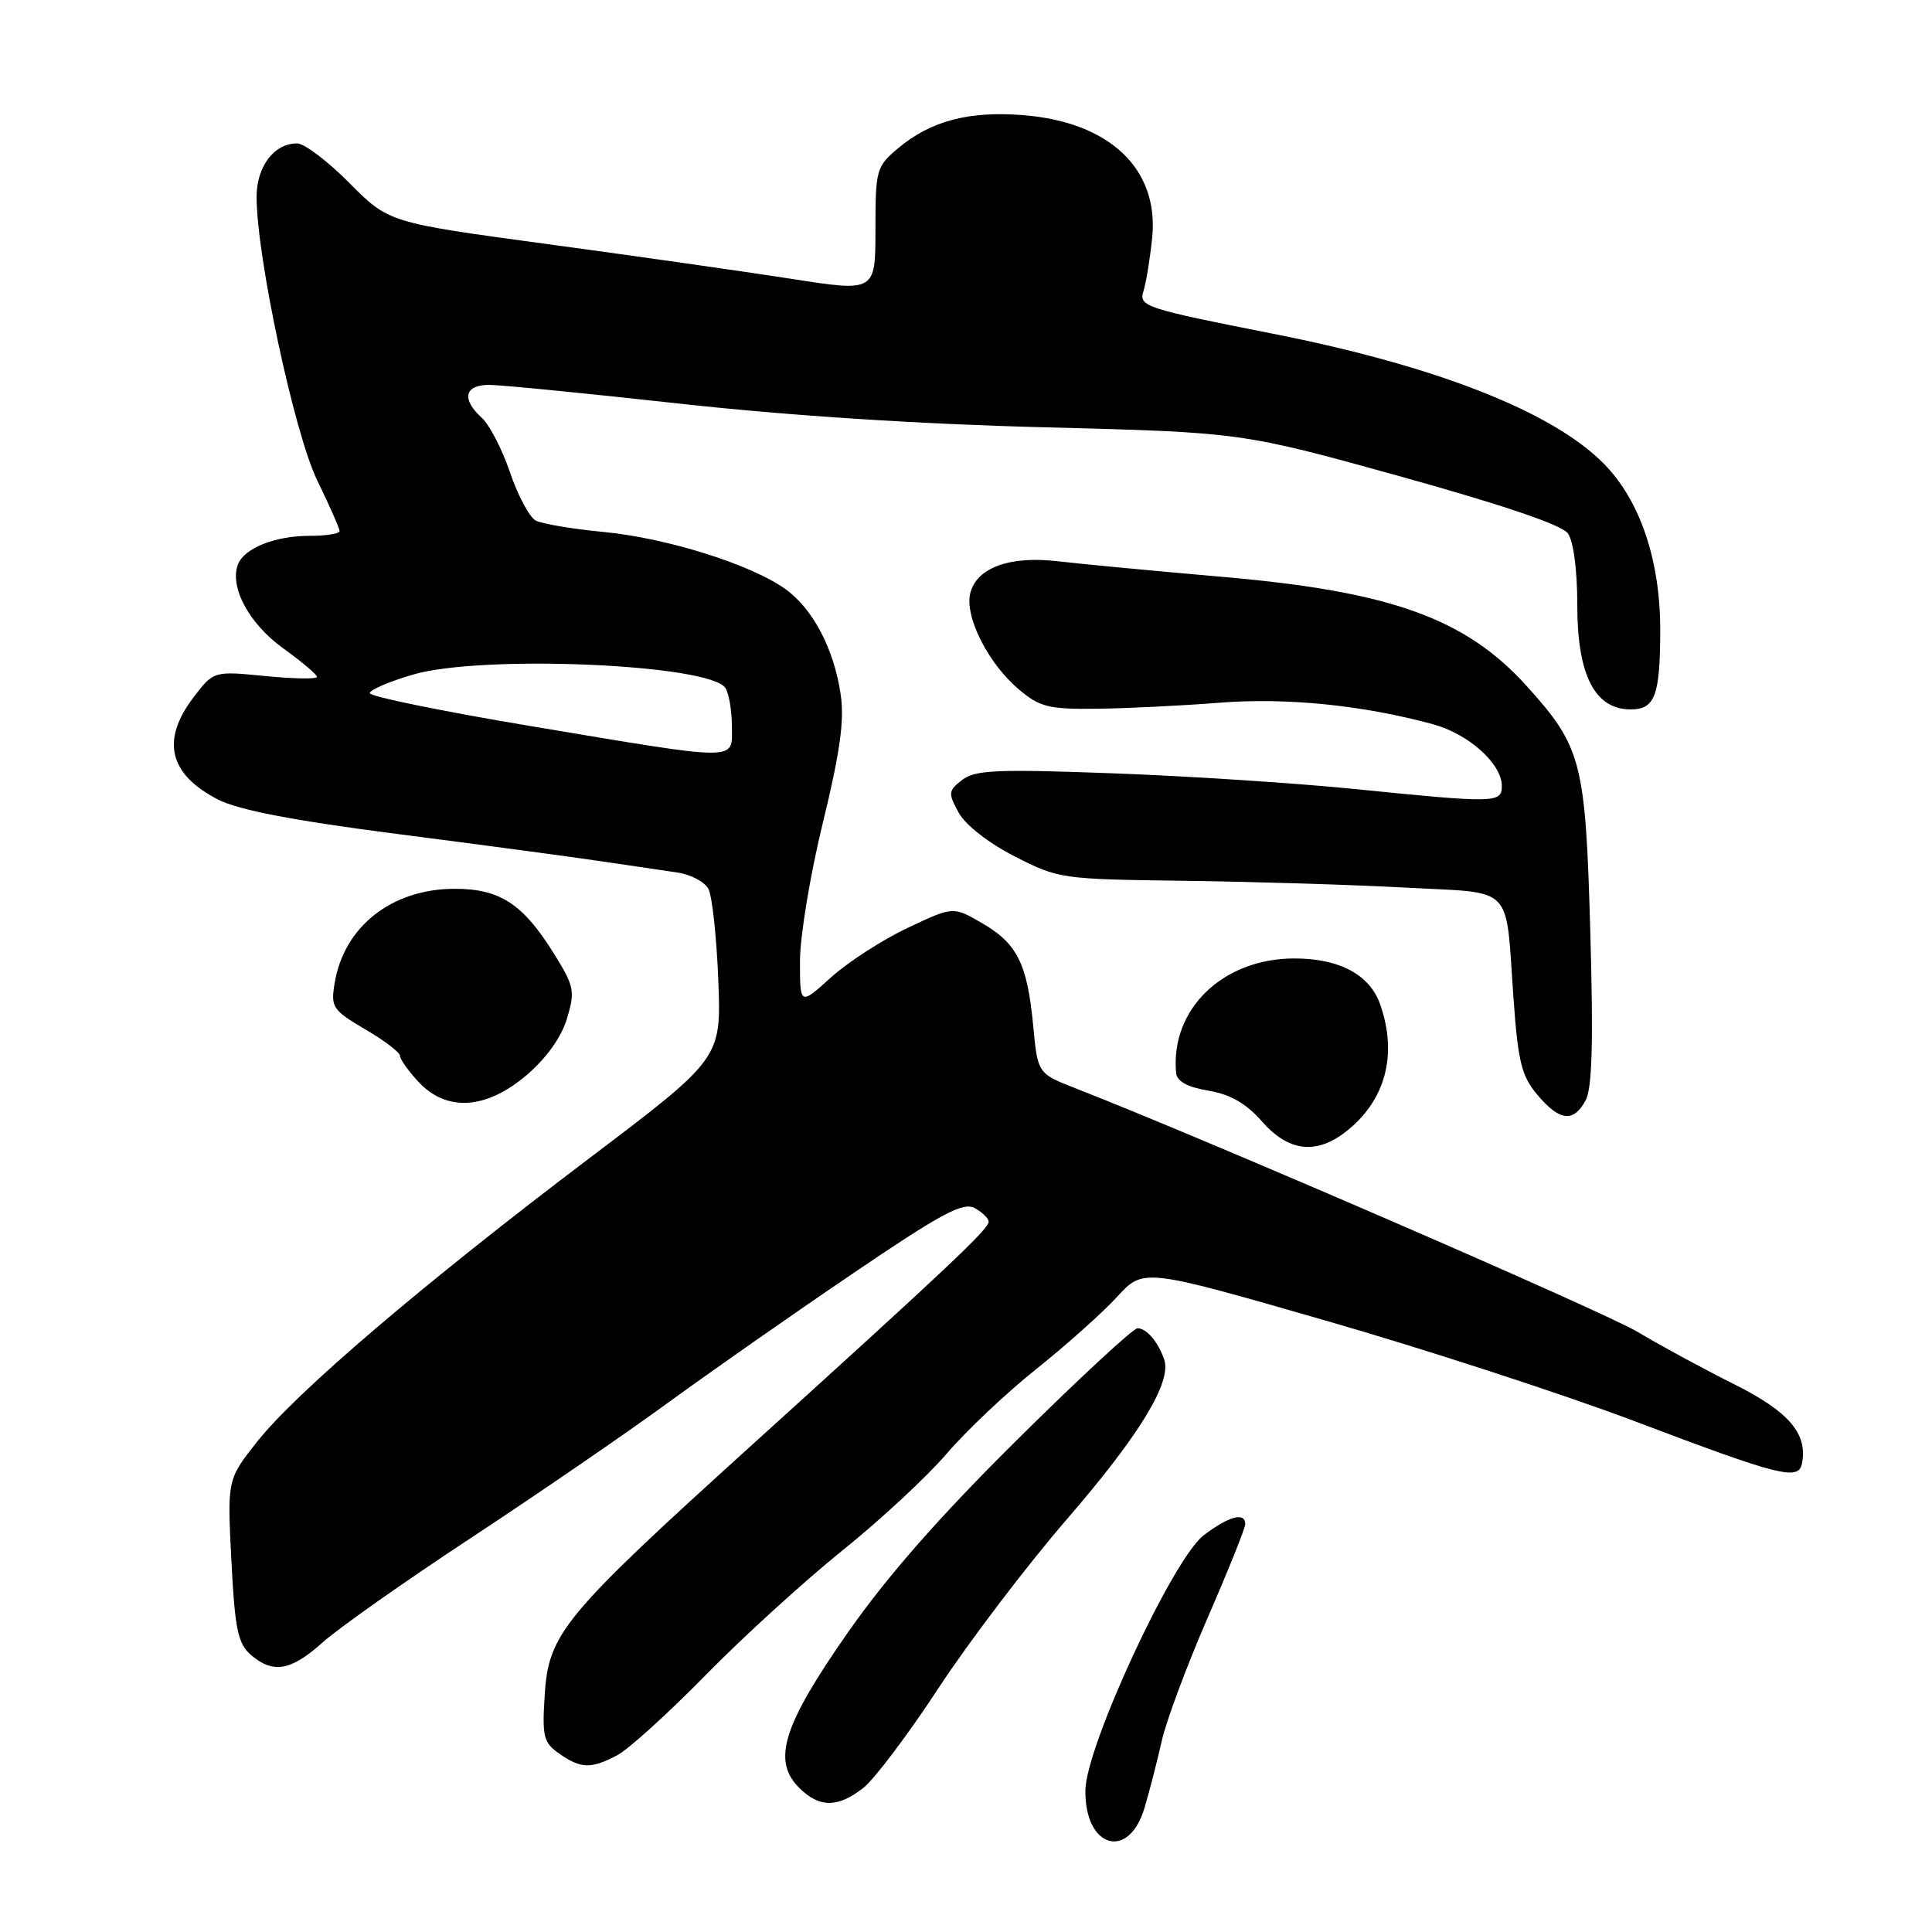 <?xml version="1.0" encoding="UTF-8" standalone="no"?>
<!DOCTYPE svg PUBLIC "-//W3C//DTD SVG 1.1//EN" "http://www.w3.org/Graphics/SVG/1.1/DTD/svg11.dtd" >
<svg xmlns="http://www.w3.org/2000/svg" xmlns:xlink="http://www.w3.org/1999/xlink" version="1.1" viewBox="0 0 256 256">
 <g >
 <path fill="currentColor"
d=" M 151.67 239.50 C 152.32 237.30 153.35 233.31 153.95 230.63 C 154.56 227.95 157.30 220.62 160.03 214.34 C 162.76 208.06 165.00 202.49 165.00 201.96 C 165.00 200.31 162.82 200.90 159.49 203.44 C 155.42 206.54 143.90 231.37 143.82 237.21 C 143.71 244.89 149.59 246.60 151.67 239.50 Z  M 114.40 236.90 C 115.87 235.75 120.36 229.78 124.38 223.65 C 128.40 217.52 136.05 207.46 141.38 201.29 C 151.07 190.07 155.31 183.09 154.25 180.10 C 153.43 177.77 151.91 176.00 150.73 176.00 C 150.16 176.00 142.99 182.64 134.80 190.75 C 124.54 200.91 117.55 208.87 112.35 216.31 C 103.75 228.61 102.28 233.28 105.88 236.88 C 108.56 239.56 111.01 239.56 114.40 236.90 Z  M 81.80 232.57 C 83.28 231.79 88.55 227.01 93.50 221.96 C 98.45 216.91 106.61 209.48 111.63 205.44 C 116.65 201.41 122.87 195.63 125.46 192.60 C 128.05 189.57 133.39 184.53 137.33 181.39 C 141.27 178.25 146.07 173.96 148.00 171.86 C 151.50 168.03 151.50 168.03 175.50 174.94 C 188.70 178.73 207.22 184.77 216.67 188.34 C 235.89 195.62 238.30 196.23 238.77 193.92 C 239.55 189.98 237.05 187.05 229.79 183.42 C 225.78 181.42 220.03 178.30 217.00 176.49 C 212.44 173.77 160.15 151.10 142.50 144.20 C 137.50 142.24 137.50 142.24 136.90 135.87 C 136.12 127.67 134.77 124.99 130.09 122.30 C 126.29 120.10 126.29 120.10 120.25 122.96 C 116.93 124.53 112.36 127.48 110.10 129.52 C 106.00 133.23 106.00 133.23 106.00 127.34 C 106.00 124.10 107.36 115.86 109.03 109.03 C 111.30 99.73 111.90 95.47 111.40 92.06 C 110.52 85.99 107.71 80.65 104.04 78.03 C 99.47 74.78 88.36 71.29 80.00 70.49 C 75.88 70.10 71.82 69.41 70.99 68.98 C 70.16 68.54 68.62 65.67 67.58 62.60 C 66.54 59.53 64.85 56.27 63.84 55.36 C 61.12 52.90 61.54 51.00 64.81 51.00 C 66.36 51.00 77.70 52.12 90.02 53.48 C 104.39 55.07 121.76 56.20 138.46 56.62 C 164.50 57.29 164.50 57.29 185.49 63.11 C 199.02 66.87 206.93 69.55 207.74 70.66 C 208.50 71.70 209.00 75.50 209.00 80.23 C 209.00 89.47 211.33 94.00 216.07 94.00 C 219.29 94.00 219.97 92.19 219.99 83.57 C 220.01 74.30 217.35 66.38 212.57 61.50 C 205.81 54.58 190.35 48.50 168.67 44.22 C 151.71 40.87 150.88 40.60 151.51 38.60 C 151.87 37.44 152.39 34.25 152.67 31.50 C 153.59 22.40 147.04 16.17 135.60 15.26 C 128.36 14.68 123.32 16.02 118.97 19.67 C 116.12 22.08 116.00 22.50 116.00 30.43 C 116.00 38.69 116.00 38.69 104.75 36.93 C 98.56 35.97 84.05 33.90 72.51 32.34 C 51.52 29.50 51.52 29.50 46.30 24.25 C 43.43 21.36 40.32 19.00 39.37 19.00 C 36.32 19.00 34.00 22.06 34.00 26.09 C 34.00 34.02 39.00 57.40 42.02 63.62 C 43.66 66.99 45.00 70.03 45.00 70.37 C 45.00 70.72 43.22 71.00 41.05 71.00 C 36.44 71.00 32.36 72.63 31.53 74.79 C 30.38 77.78 33.02 82.67 37.53 85.91 C 39.99 87.68 42.00 89.38 42.00 89.69 C 42.00 90.00 38.92 89.95 35.15 89.58 C 28.31 88.91 28.31 88.91 25.65 92.39 C 21.29 98.10 22.39 102.63 28.95 105.97 C 31.64 107.34 38.94 108.74 52.67 110.51 C 63.57 111.91 75.65 113.53 79.50 114.10 C 83.35 114.67 87.96 115.35 89.74 115.61 C 91.52 115.87 93.38 116.85 93.87 117.79 C 94.37 118.73 94.95 124.17 95.18 129.87 C 95.58 140.24 95.58 140.24 78.04 153.51 C 56.06 170.14 39.24 184.49 34.09 191.01 C 30.11 196.04 30.11 196.04 30.66 206.77 C 31.12 215.85 31.52 217.77 33.21 219.25 C 36.16 221.82 38.54 221.41 42.75 217.63 C 44.81 215.77 53.70 209.51 62.50 203.72 C 71.30 197.92 83.00 189.90 88.50 185.88 C 94.00 181.87 104.97 174.19 112.88 168.83 C 124.71 160.80 127.59 159.25 129.13 160.07 C 130.16 160.62 131.00 161.44 131.00 161.88 C 131.00 162.86 125.70 167.86 99.82 191.30 C 74.60 214.13 72.70 216.43 72.18 224.55 C 71.82 230.13 72.01 230.90 74.11 232.37 C 76.97 234.37 78.33 234.41 81.80 232.57 Z  M 178.39 149.91 C 183.58 145.83 185.21 139.76 182.89 133.12 C 181.51 129.15 177.50 127.00 171.50 127.00 C 162.02 127.00 155.06 133.74 155.84 142.16 C 155.95 143.29 157.33 144.05 160.13 144.52 C 163.04 145.01 165.12 146.21 167.23 148.61 C 170.74 152.61 174.41 153.04 178.39 149.91 Z  M 210.11 145.79 C 210.97 144.19 211.14 138.00 210.72 123.40 C 210.09 100.93 209.58 98.96 202.29 90.90 C 194.18 81.92 184.27 78.37 162.00 76.44 C 152.93 75.65 143.14 74.72 140.26 74.38 C 133.85 73.61 129.42 75.20 128.57 78.59 C 127.79 81.70 130.93 87.92 135.03 91.37 C 137.80 93.70 138.97 93.99 145.33 93.91 C 149.27 93.87 156.55 93.51 161.50 93.12 C 170.43 92.41 180.51 93.42 189.86 95.96 C 194.59 97.24 199.00 101.19 199.00 104.15 C 199.00 106.42 198.17 106.43 179.50 104.55 C 171.80 103.77 157.40 102.83 147.50 102.47 C 132.11 101.90 129.21 102.02 127.50 103.34 C 125.64 104.78 125.61 105.08 127.03 107.68 C 127.93 109.32 130.99 111.71 134.46 113.48 C 140.25 116.45 140.66 116.50 156.93 116.71 C 166.04 116.83 179.21 117.23 186.18 117.61 C 200.87 118.41 199.44 116.95 200.55 132.32 C 201.15 140.71 201.61 142.57 203.71 145.07 C 206.66 148.57 208.51 148.78 210.11 145.79 Z  M 69.80 142.44 C 72.41 140.20 74.39 137.43 75.13 134.96 C 76.22 131.32 76.09 130.69 73.40 126.36 C 69.31 119.78 66.24 117.77 60.28 117.77 C 51.91 117.77 45.56 122.77 44.33 130.33 C 43.82 133.47 44.09 133.86 48.39 136.39 C 50.93 137.87 53.00 139.45 53.00 139.90 C 53.00 140.34 54.10 141.90 55.45 143.35 C 59.17 147.36 64.44 147.02 69.80 142.44 Z  M 70.25 96.20 C 58.56 94.24 49.00 92.29 49.00 91.85 C 49.00 91.41 51.59 90.30 54.75 89.38 C 63.94 86.70 94.12 88.01 96.13 91.17 C 96.59 91.90 96.98 94.19 96.98 96.25 C 97.00 100.90 98.35 100.90 70.25 96.20 Z "/>
</g>
</svg>